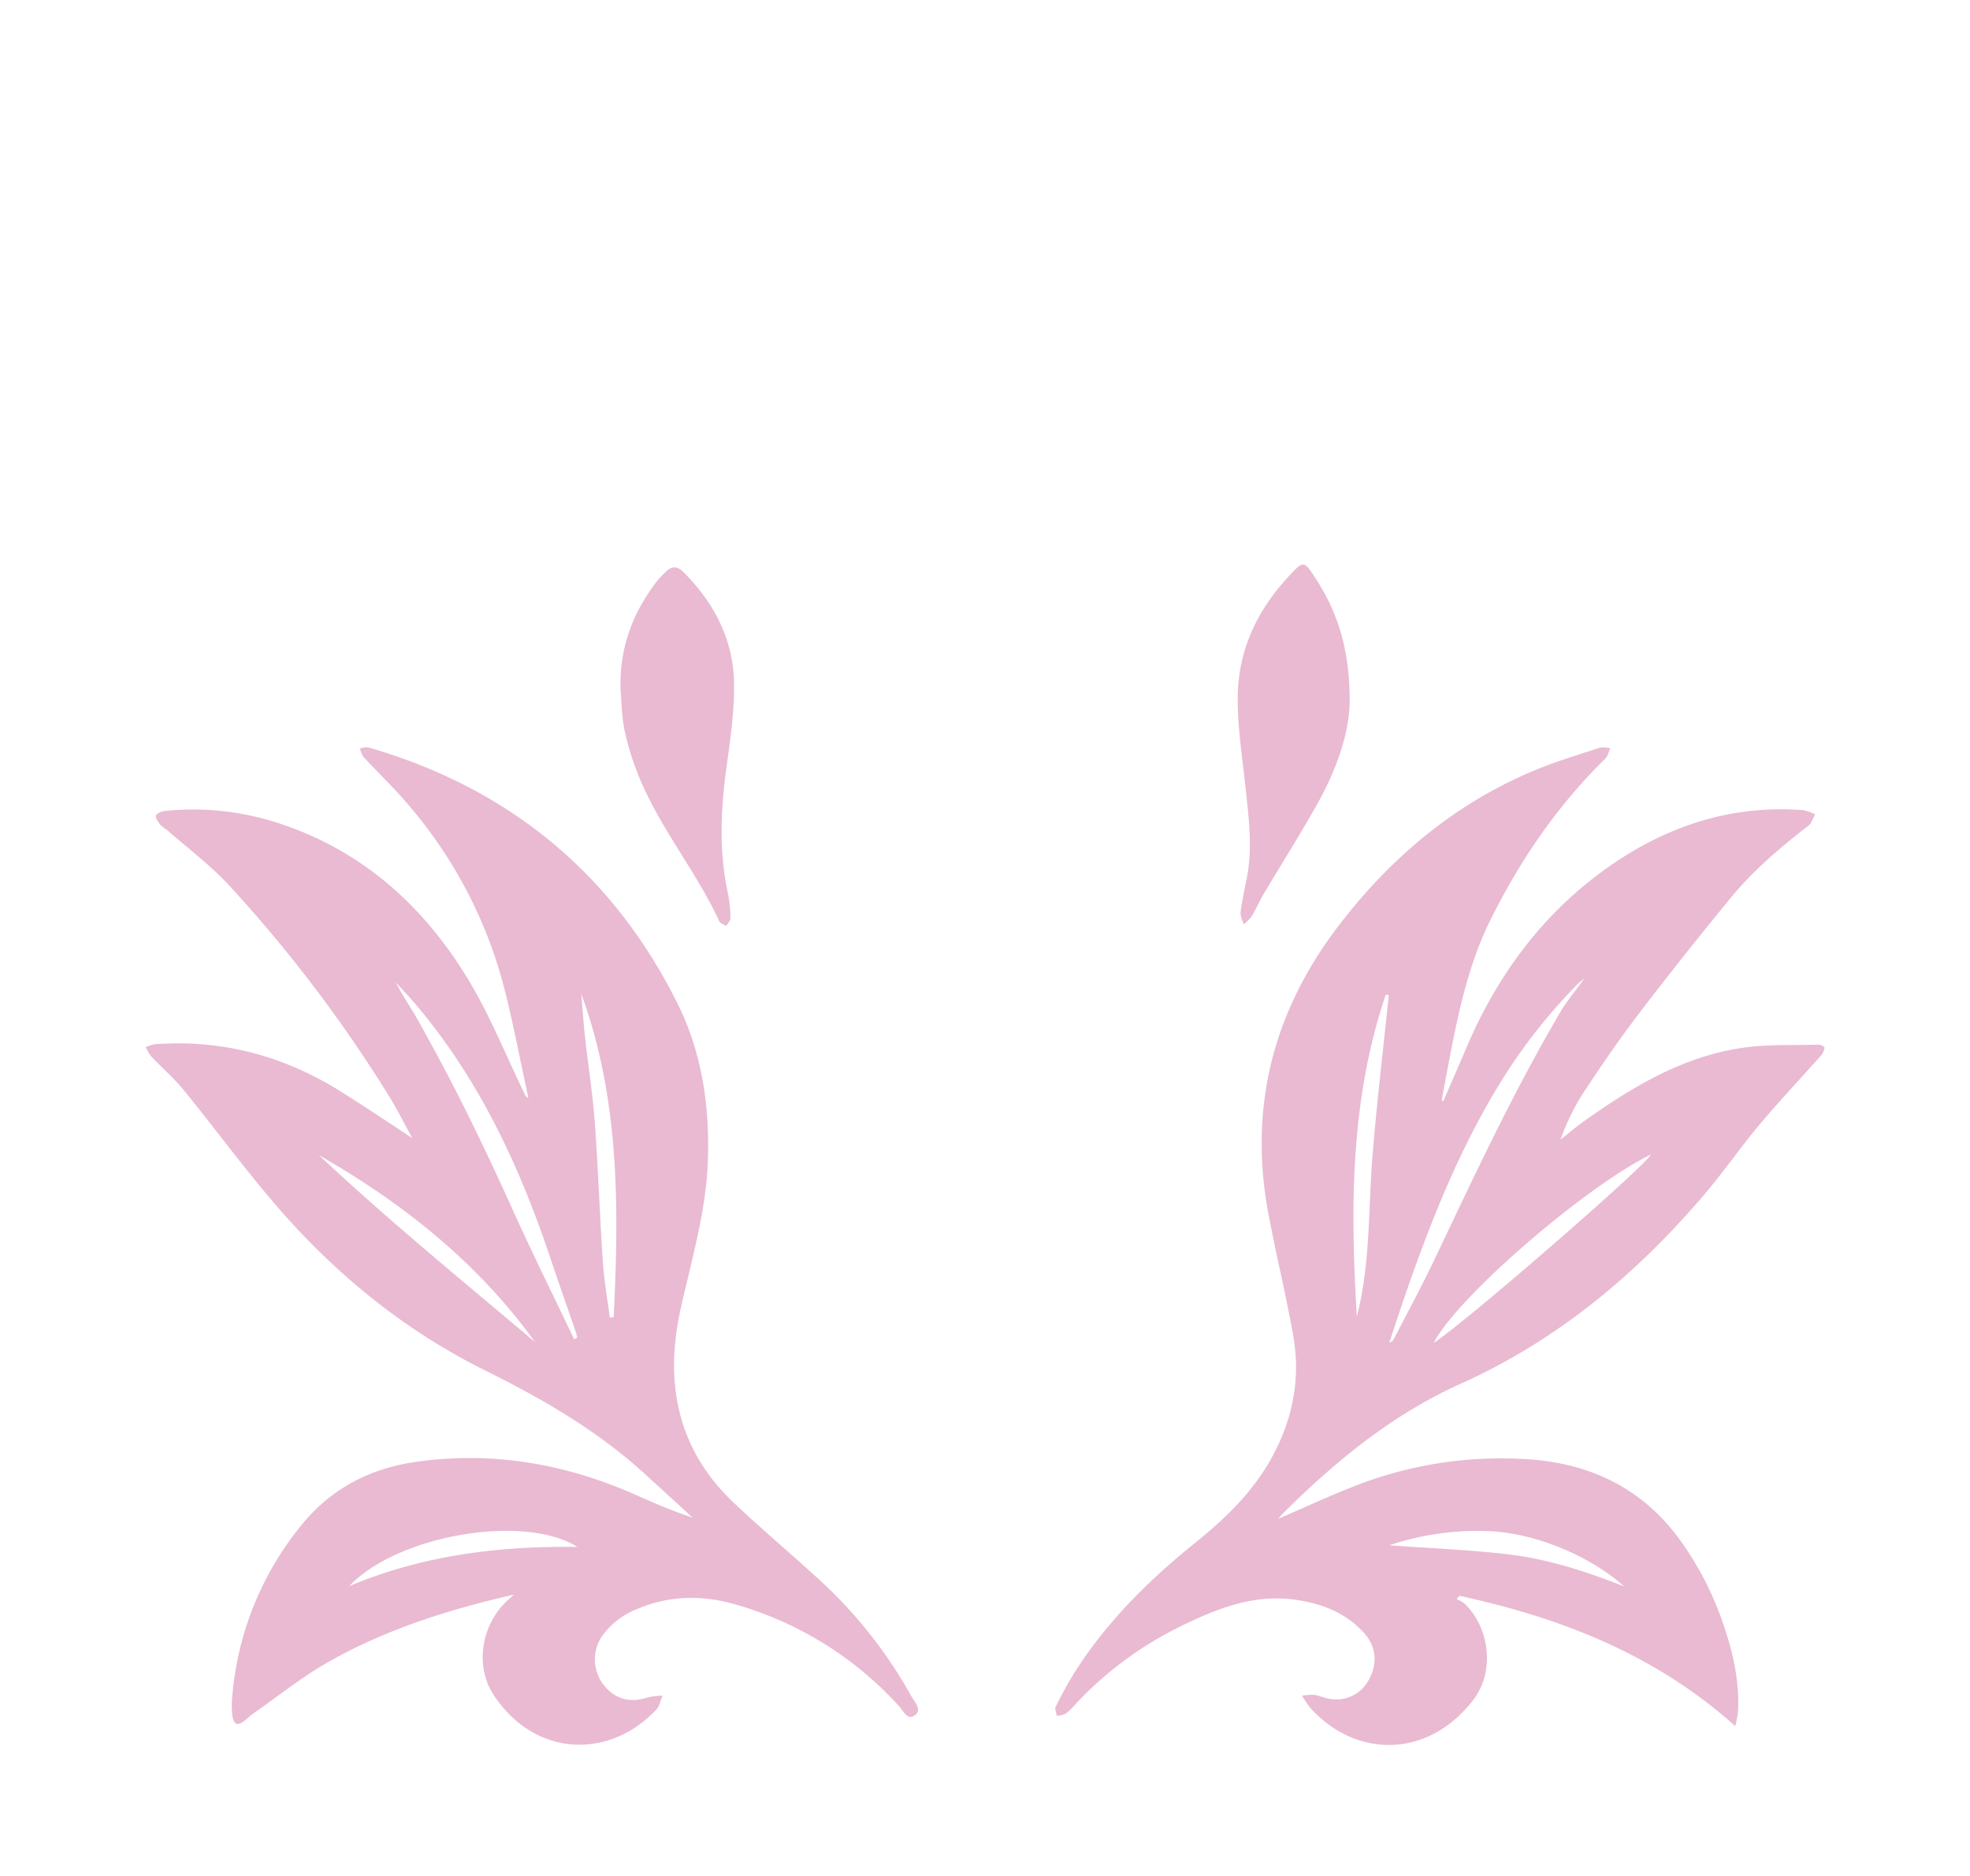 <svg id="Layer_1" data-name="Layer 1" xmlns="http://www.w3.org/2000/svg" viewBox="0 0 595.28 566.93"><defs><style>.cls-1{fill:#e9bad2;}</style></defs><path class="cls-1" d="M155.31,481.9c-19.85,4.54-38.62,10.51-55.89,20.25C91.31,506.72,84,512.66,76.29,518c-.84.59-1.54,1.37-2.36,2-2.15,1.67-3.35,1.22-3.71-1.53a24.44,24.44,0,0,1-.09-5.06A94,94,0,0,1,91,461c8.83-10.92,20.5-17.12,34.25-19.14,23.12-3.4,45.29.38,66.58,9.79,5.68,2.51,11.37,5,17.46,7-4.94-4.52-9.87-9.07-14.83-13.57-14.24-12.9-30.68-22.4-47.77-30.87-24.9-12.35-45.93-29.65-63.9-50.67-9.49-11.1-18.16-22.92-27.39-34.25-3-3.62-6.56-6.7-9.78-10.11a13.48,13.48,0,0,1-1.59-2.72,12.55,12.55,0,0,1,2.75-.88C67.23,314.06,86,319.17,103.19,330c7.17,4.51,14.2,9.24,21.36,13.91-2.28-4.13-4.46-8.53-7-12.66A422.43,422.43,0,0,0,69.17,267.5c-5.65-6.08-12.41-11.14-18.67-16.65a13.93,13.93,0,0,1-2-1.54c-.65-.83-1.51-1.93-1.37-2.77.1-.62,1.61-1.34,2.55-1.44A82.92,82.92,0,0,1,84.86,249c25.12,8.4,43.49,25.15,56.85,47.39,6.46,10.76,11.18,22.58,16.68,33.93a3.26,3.26,0,0,0,1.25,1.6c-.19-1-.36-2-.58-3-2.35-10.67-4.32-21.45-7.15-32a137.86,137.86,0,0,0-29-54.27c-4.14-4.83-8.76-9.24-13.08-13.91a8.13,8.13,0,0,1-1.07-2.55,6.78,6.78,0,0,1,2.54-.32c42.34,12.25,73.77,38,93.41,77.35,7.34,14.7,9.77,30.91,9.19,47.51-.53,15.41-4.94,30-8.24,44.87-4.91,22.16-1.05,42.37,16.09,58.57,8.52,8.05,17.51,15.6,26.14,23.53a139.46,139.46,0,0,1,27.54,35c.94,1.67,3.33,4,1,5.67s-3.49-1.38-4.73-2.72a105.92,105.92,0,0,0-49.18-30.69c-10.07-2.95-20.14-2.91-30,1.3a23.69,23.69,0,0,0-10.71,8.35,12.5,12.5,0,0,0,.67,14.67c3.36,4.26,8,5.46,13.33,3.67a20.53,20.53,0,0,1,4.4-.5c-.62,1.43-.91,3.17-1.92,4.24-14.17,15.07-36.68,14.47-49.15-4.51-5.68-8.66-3.71-20.87,3.81-28.14C153.61,483.44,154.23,482.89,155.31,481.9Zm18.17-77.19.92-.43c-.12-.53-.19-1.08-.36-1.6-2.55-7.42-5.17-14.81-7.66-22.25-9.31-27.9-21.59-54.22-40.76-76.89-1.92-2.28-4-4.44-6-6.66,1.79,3.64,4,6.85,6,10.25,10.87,19.12,20.47,38.86,29.5,58.91C161,379.05,167.35,391.83,173.48,404.71Zm2.16-104.4c.39,4.46.68,8.93,1.17,13.39.95,8.55,2.31,17.07,2.94,25.65,1,14,1.49,28.07,2.42,42.09.38,5.61,1.38,11.17,2.09,16.76l1.17-.13C187.07,365,187.27,332.14,175.64,300.31ZM96.35,349.08c21,19.7,43.34,37.93,65.34,56.53C144.39,381.59,121.83,363.65,96.35,349.08ZM174.47,467.5c-16.1-10.14-54.46-3.57-68.94,11.85C127.72,470,150.71,467.18,174.47,467.5Z"/><path class="cls-1" d="M436.14,332.77c2.29-5.29,4.6-10.57,6.85-15.87,8.8-20.77,21.55-38.67,39.57-52.35,18.31-13.9,38.89-21.47,62.26-19.73a14.46,14.46,0,0,1,3.66,1.3c-.66,1.15-1.07,2.64-2,3.39C538,256.09,529.79,263,523,271.32q-14.12,17.15-27.61,34.79c-6.12,8-11.84,16.4-17.4,24.85a70.47,70.47,0,0,0-6.46,13.45c2.36-1.86,4.65-3.82,7.1-5.56,14.51-10.31,29.68-19.46,47.63-22.15,7.63-1.15,15.49-.77,23.25-1a2.94,2.94,0,0,1,1.83.83,4.91,4.91,0,0,1-1,2.38c-6.22,7-12.67,13.82-18.7,21-5.84,7-11,14.49-16.91,21.4-20.51,24-44.29,43.8-73.37,56.88-20.63,9.27-37.85,23.4-53.75,39.25-.46.46-.87,1-1.3,1.47,0,0,.05.13,0,.07,7.77-3.36,15.45-6.94,23.33-10a121.1,121.1,0,0,1,49.81-8.1c19,.78,35.28,7.59,47.25,23.23a95.5,95.5,0,0,1,14.55,28.3c2.68,8,4.35,16.28,3.95,24.82a37.28,37.28,0,0,1-.85,4.41C500,499.86,471.48,488.88,441,482.27l-.86,1a10.63,10.63,0,0,1,2.41,1.35c7.69,7.41,9.16,20.61,2.65,29.09-13.85,18-35.77,17.59-49.44,2.23a36.32,36.32,0,0,1-2.31-3.48,17.08,17.08,0,0,1,3.64-.26c1.65.27,3.22,1,4.86,1.25a11.14,11.14,0,0,0,11.74-5.92c2.61-4.85,2.18-9.84-1.36-13.86-5.5-6.23-12.74-9-20.72-10.19-12.37-1.79-23.4,2.42-34.21,7.7A108.6,108.6,0,0,0,325,515a19.43,19.43,0,0,1-3,2.91,8,8,0,0,1-2.67.63c-.13-.95-.68-2.11-.32-2.8,1.86-3.67,3.79-7.33,6-10.79,9.61-15,22.1-27.36,35.92-38.52,8.7-7,16.85-14.7,22.56-24.52,6.93-11.91,9.7-24.76,7.27-38.37-2.17-12.22-5.14-24.3-7.44-36.5-6.13-32.46,1.42-61.66,21.51-87.72,15.87-20.59,35.24-36.79,59.44-46.74,6.2-2.56,12.66-4.48,19-6.57,1-.32,2.22,0,3.34.07-.51,1.08-.76,2.42-1.55,3.2-14.48,14.21-25.76,30.7-34.73,48.81-6.61,13.37-9.63,27.84-12.43,42.36-.77,4-1.51,8.05-2.26,12.07Zm42.67-37.15c-1,.84-1.51,1.19-1.93,1.61A167.94,167.94,0,0,0,453.47,327c-12.3,19.93-20.92,41.53-28.57,63.55-1.75,5-3.4,10.13-5.09,15.19a2.11,2.11,0,0,0,1.4-1.13c4.11-8,8.41-15.87,12.26-24,12.06-25.34,23.89-50.79,38.17-75C473.59,302.35,476.12,299.37,478.81,295.62ZM410,397.89c4.13-16,3.42-32.36,4.73-48.55s3.26-32.44,4.93-48.66l-.92-.08C408,332.31,408,365,410,397.89Zm23.29,7.92c9.93-6.54,63.75-53.25,65.59-56.93C478.65,358.83,440.07,392.31,433.25,405.81Zm57.43,73.59c-10-9-26.45-16-40.43-16.66A84.37,84.37,0,0,0,419.78,467c12.05.88,24,1.35,35.81,2.72S478.85,474.73,490.68,479.4Z"/><path class="cls-1" d="M187.5,208.3c-.37-12.38,3.66-23.21,11.17-32.86a30,30,0,0,1,2.53-2.64c1.79-1.8,3.48-1.76,5.32.08,9.3,9.34,15.12,20.46,15.29,33.68.11,8.56-1.17,17.18-2.33,25.7-1.74,12.72-2.25,25.35.54,38a37.32,37.32,0,0,1,.69,7.24c0,.77-.79,1.56-1.23,2.33-.73-.46-1.84-.76-2.14-1.42-7.46-16.17-19.41-29.9-25.46-46.81A78,78,0,0,1,188.59,220C187.87,216.19,187.84,212.21,187.5,208.3Z"/><path class="cls-1" d="M407.83,212.53c-.3,9.92-4.25,20.52-9.82,30.5-5.11,9.16-10.75,18-16.11,27.06-1.33,2.25-2.38,4.68-3.73,6.92a13.1,13.1,0,0,1-2.38,2.32c-.33-1.22-1.07-2.49-.92-3.65.43-3.43,1.18-6.82,1.86-10.21,1.83-9.28.6-18.49-.39-27.74s-2.48-18.46-2.32-27.67c.27-15.13,7.05-27.72,17.73-38.3,1.81-1.8,2.81-1.32,4.11.54C404.18,184.13,407.93,196.05,407.83,212.53Z"/></svg>